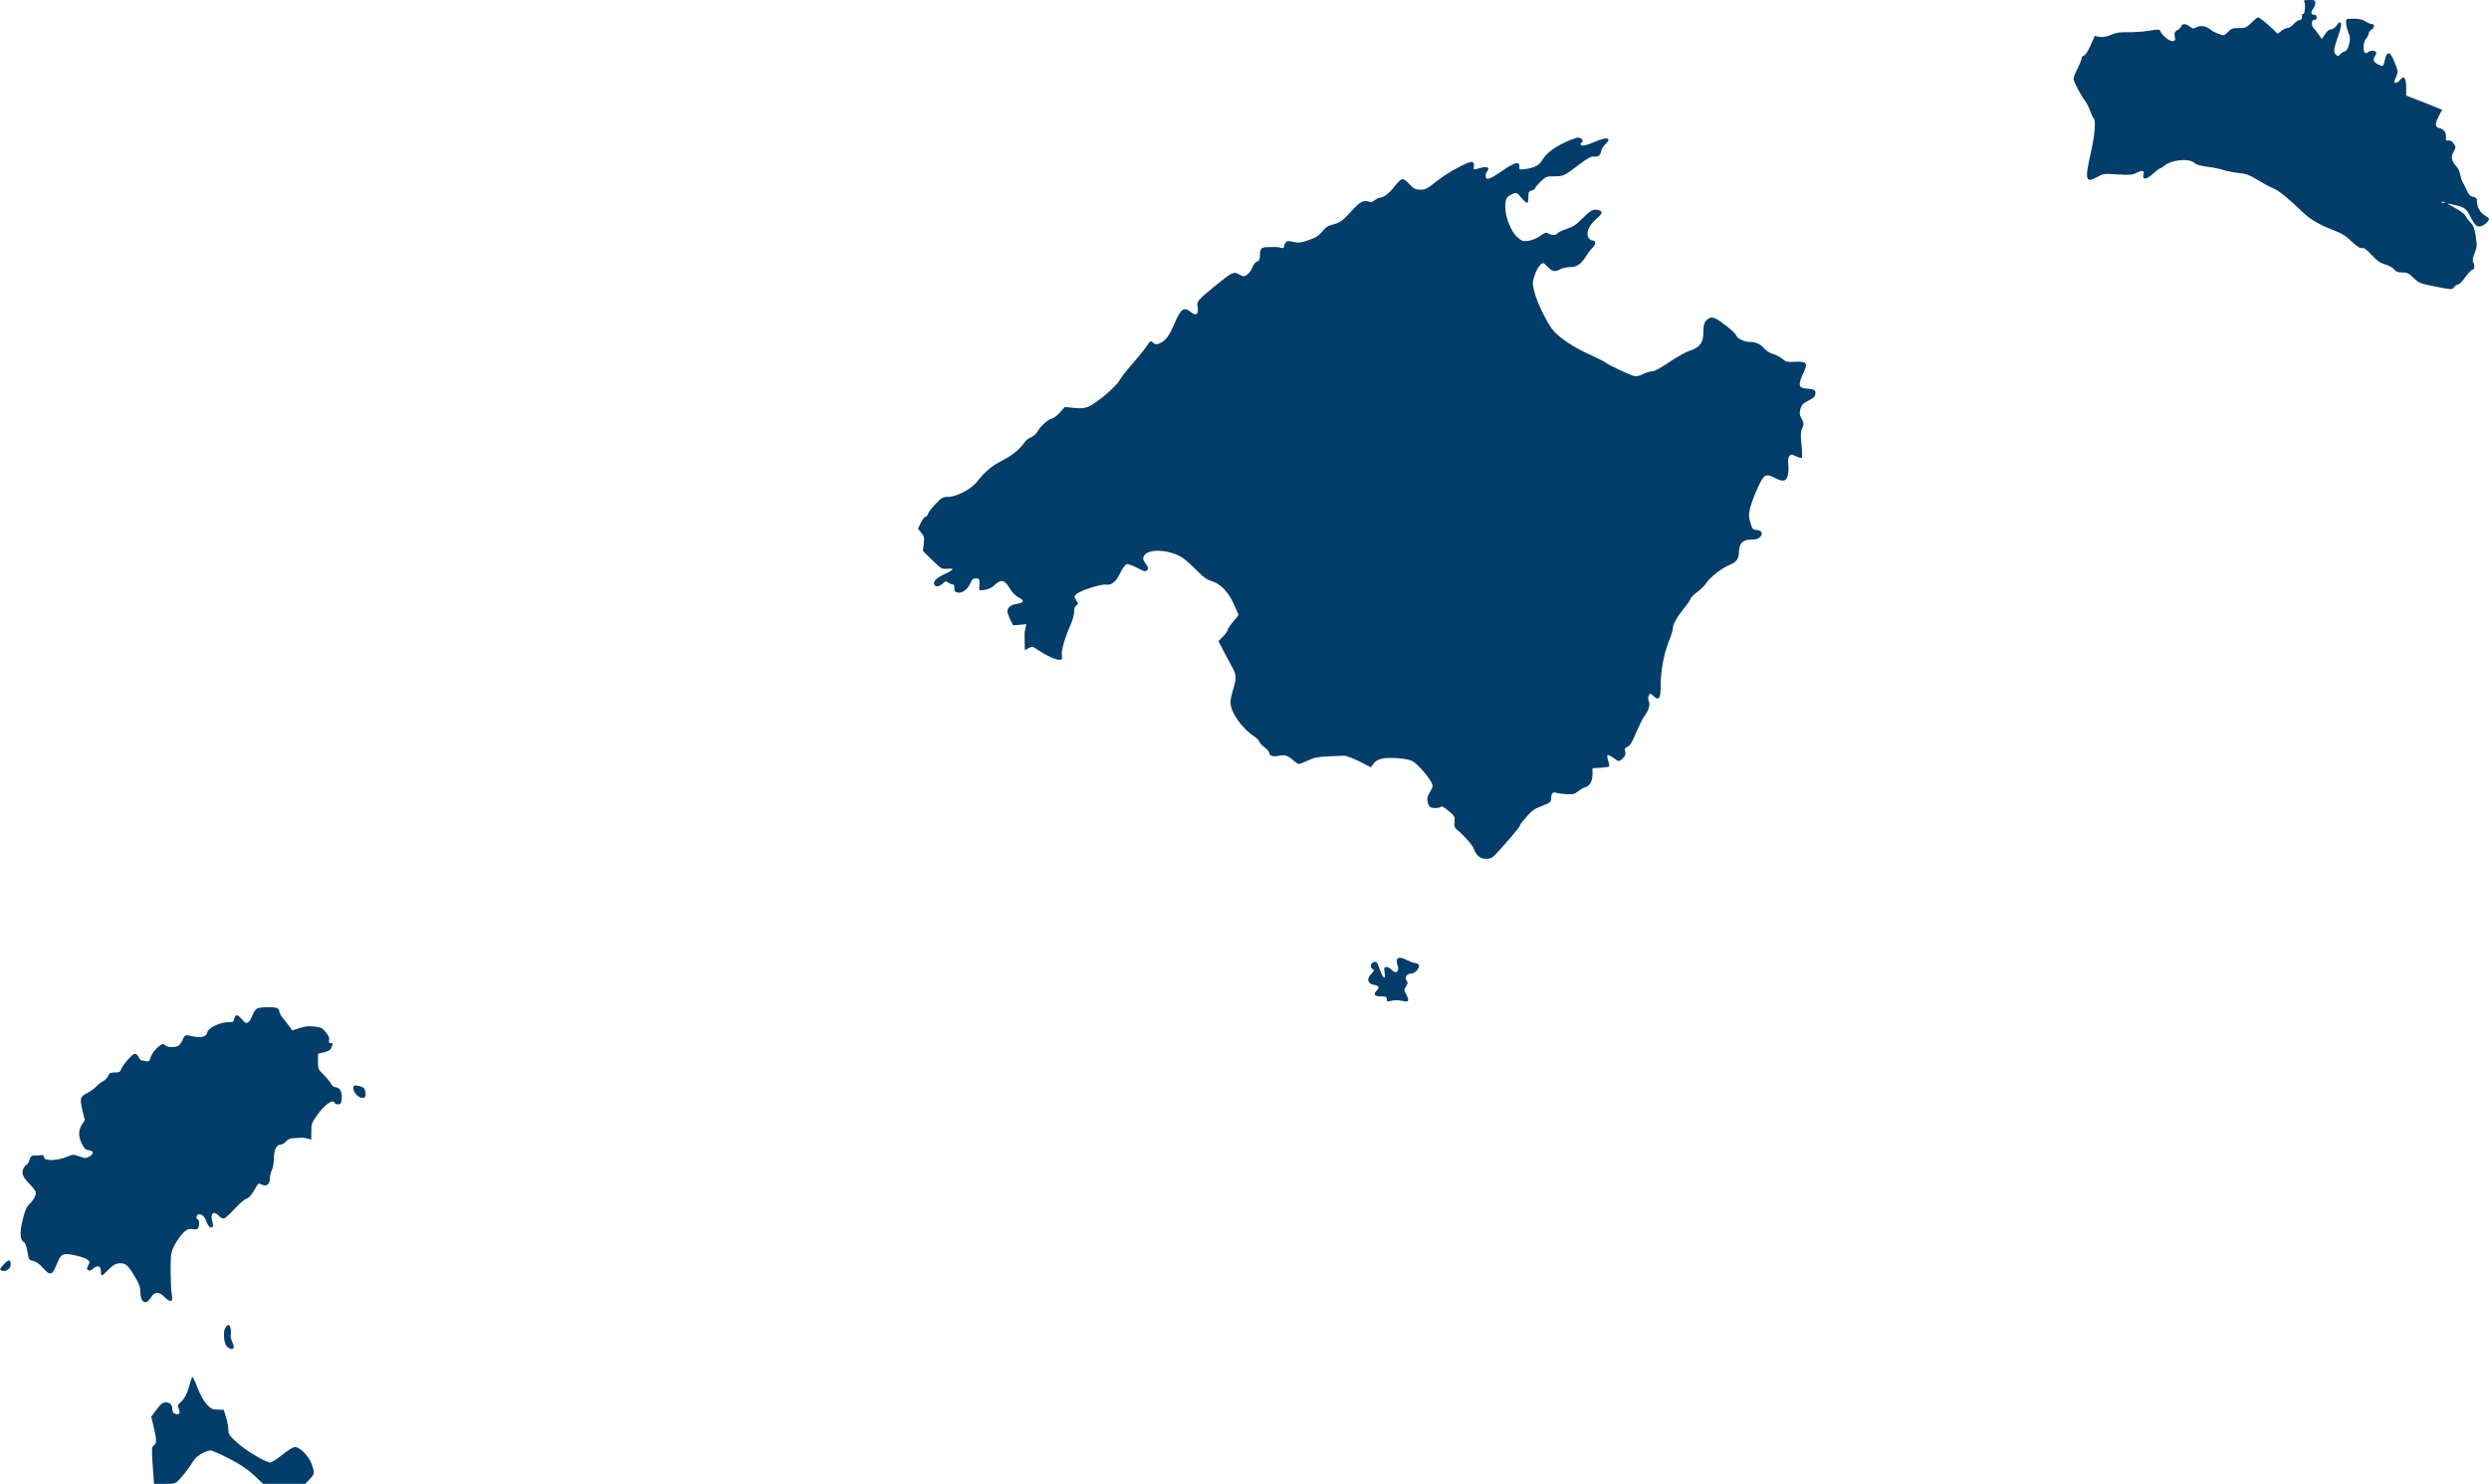 <?xml version="1.0" standalone="no"?>
<!DOCTYPE svg PUBLIC "-//W3C//DTD SVG 20010904//EN"
 "http://www.w3.org/TR/2001/REC-SVG-20010904/DTD/svg10.dtd">
<svg version="1.0" xmlns="http://www.w3.org/2000/svg"
 width="1863pt" height="1111pt" viewBox="0 0 1863 1111"
 preserveAspectRatio="xMidYMid meet">

<g transform="translate(0,1111) scale(0.1,-0.1)"
fill="#033d6a" stroke="none">
<path d="M17247 11098 c12 -16 4 -100 -8 -92 -5 3 -9 -6 -9 -20 0 -18 -5 -26
-18 -26 -10 0 -29 -13 -44 -30 -14 -16 -35 -30 -46 -30 -11 0 -32 -10 -46 -21
l-28 -22 -41 40 c-48 45 -96 83 -107 83 -4 0 -25 -18 -48 -40 -37 -37 -45 -40
-94 -40 -47 0 -58 -4 -82 -29 -28 -29 -29 -29 -69 -15 -23 8 -48 21 -57 29
-32 29 -76 38 -107 22 -26 -14 -30 -13 -52 4 -29 24 -58 24 -65 1 -3 -9 -16
-22 -28 -27 -22 -10 -27 -28 -17 -65 3 -9 -4 -16 -19 -18 -23 -3 -83 46 -93
77 -4 12 -17 12 -85 1 -43 -7 -114 -12 -156 -11 -60 1 -89 -3 -128 -20 -36
-15 -59 -19 -85 -15 l-36 7 -31 -70 c-18 -42 -38 -73 -49 -76 -11 -4 -19 -14
-19 -23 0 -9 -14 -44 -30 -76 -17 -32 -30 -66 -30 -76 0 -19 53 -121 87 -166
13 -17 30 -52 39 -78 9 -25 20 -48 25 -52 18 -11 8 -129 -21 -256 -47 -205
-40 -232 47 -184 45 26 51 27 153 20 88 -5 111 -4 137 10 47 24 65 21 57 -9
-11 -44 21 -42 71 4 24 22 49 41 54 41 5 0 16 6 23 13 52 50 190 66 233 27 13
-13 47 -22 100 -29 44 -5 98 -17 121 -25 23 -8 72 -17 110 -21 57 -6 81 -15
140 -51 39 -24 92 -53 119 -64 45 -19 110 -72 220 -178 55 -53 125 -95 225
-133 67 -25 97 -44 142 -87 42 -39 63 -53 77 -49 15 4 34 -10 73 -52 41 -44
64 -60 101 -71 26 -7 56 -23 66 -36 15 -19 29 -24 62 -24 37 0 49 -6 85 -41
39 -38 47 -42 165 -65 124 -24 124 -24 138 -4 7 11 21 20 30 20 9 0 33 25 54
55 21 30 45 55 53 55 16 0 19 37 5 59 -6 10 -2 32 11 65 18 46 19 59 9 126 -9
59 -17 81 -40 105 -16 16 -34 40 -40 53 -7 12 -42 38 -79 57 -37 20 -58 33
-47 31 11 -3 34 -8 50 -11 67 -14 86 -28 112 -79 36 -73 51 -87 82 -80 25 6
61 38 61 55 0 4 -13 15 -29 25 -36 21 -61 63 -61 103 0 27 -4 32 -28 37 -22 5
-34 17 -50 52 -12 26 -26 54 -31 62 -5 8 -12 31 -16 51 -3 19 -13 44 -23 55
-45 52 -50 78 -25 122 16 28 16 31 -1 56 -11 18 -24 26 -39 24 -19 -3 -22 1
-19 28 3 33 -18 59 -53 66 -29 5 -30 33 -1 88 l25 48 -134 54 -135 53 0 63 c0
70 -19 92 -46 53 -8 -11 -22 -21 -30 -21 -18 0 -18 2 2 48 14 35 14 40 -12
105 -34 84 -57 90 -74 18 -11 -49 -12 -50 -38 -39 -44 19 -55 38 -37 65 9 13
13 28 10 33 -8 13 -48 13 -62 -1 -34 -34 -46 59 -13 101 11 14 20 32 20 40 0
8 9 21 20 28 25 15 26 42 3 42 -10 0 -31 9 -48 20 -21 14 -47 20 -87 20 -58 0
-58 0 -58 -30 0 -17 7 -47 15 -67 18 -42 18 -56 5 -105 -7 -24 -18 -39 -33
-44 -12 -4 -27 -14 -33 -23 -10 -13 -14 -13 -28 -2 -22 19 -20 41 14 138 19
55 27 90 21 100 -7 12 -12 10 -30 -16 -13 -18 -31 -31 -44 -31 -14 0 -30 -13
-45 -36 l-23 -36 -24 34 c-13 18 -30 40 -38 48 -20 21 -15 66 7 62 10 -2 16 4
16 18 0 13 -7 20 -20 20 -24 0 -26 19 -5 46 8 10 15 29 15 42 0 20 -5 22 -46
22 -36 0 -44 -3 -37 -12z m1050 -1504 c-3 -3 -12 -4 -19 -1 -8 3 -5 6 6 6 11
1 17 -2 13 -5z"/>
<path d="M11705 10040 c-81 -39 -132 -80 -162 -130 -21 -37 -58 -56 -121 -65
-50 -7 -52 -6 -50 17 5 43 -34 34 -128 -31 -96 -67 -124 -75 -124 -37 0 14 5
28 10 31 6 3 10 13 10 22 0 16 -34 15 -88 -2 -22 -7 -23 -5 -20 21 2 20 -2 30
-14 32 -27 5 -188 -83 -268 -147 -66 -53 -80 -61 -118 -61 -38 0 -48 5 -81 40
-20 22 -45 40 -54 40 -9 0 -34 -24 -56 -52 -39 -53 -85 -88 -114 -88 -8 0 -25
-9 -38 -19 -17 -14 -29 -17 -46 -10 -36 13 -69 -5 -127 -71 -63 -70 -87 -88
-136 -100 -38 -9 -57 -21 -83 -53 -27 -33 -49 -47 -103 -65 -59 -20 -76 -22
-114 -13 -38 9 -47 8 -57 -6 -7 -9 -13 -23 -13 -31 0 -10 -6 -12 -22 -7 -13 3
-30 6 -38 6 -8 0 -36 -1 -61 -1 -50 0 -59 -11 -59 -73 0 -19 -7 -30 -22 -36
-12 -4 -27 -23 -33 -41 -6 -19 -23 -43 -38 -54 -26 -19 -27 -19 -61 -1 -44 24
-51 20 -189 -92 -126 -104 -130 -109 -123 -154 9 -54 -13 -67 -53 -34 -48 41
-74 22 -120 -87 -40 -95 -67 -130 -112 -149 -25 -10 -32 -9 -48 5 -18 17 -21
15 -52 -31 -18 -26 -65 -84 -104 -128 -39 -44 -82 -99 -95 -122 -26 -48 -175
-174 -234 -198 -29 -12 -55 -14 -107 -9 l-68 7 -37 -41 c-20 -23 -49 -44 -64
-47 -28 -6 -89 -63 -109 -103 -7 -12 -26 -28 -44 -36 -18 -7 -41 -25 -50 -40
-32 -49 -91 -96 -169 -136 -77 -40 -124 -80 -186 -158 -43 -55 -153 -112 -215
-112 -40 0 -49 -5 -94 -53 -28 -29 -54 -63 -57 -75 -4 -12 -13 -22 -20 -22 -6
0 -22 -20 -34 -45 l-21 -44 25 -30 c21 -26 24 -36 18 -83 l-6 -53 70 -69 c67
-65 72 -68 111 -64 23 2 41 0 41 -5 0 -4 -29 -22 -65 -38 -61 -29 -85 -55 -70
-79 10 -16 37 -11 62 11 19 19 25 20 39 8 9 -7 24 -14 33 -14 11 0 15 -8 14
-27 -1 -22 4 -29 22 -34 34 -9 77 21 97 67 13 31 22 39 42 39 27 0 30 -7 26
-64 -2 -29 -1 -29 42 -22 28 5 54 17 73 36 47 45 74 40 110 -21 19 -33 43 -58
68 -71 48 -24 43 -41 -13 -49 -43 -6 -70 -28 -70 -58 0 -8 10 -35 21 -59 l22
-44 49 4 50 5 -7 -31 c-4 -17 -7 -40 -6 -51 0 -11 1 -41 1 -67 l1 -46 28 15
c26 16 29 15 74 -16 59 -40 125 -70 156 -71 21 0 23 4 19 32 -6 35 24 139 66
231 14 32 26 75 26 97 0 26 6 42 17 48 16 9 16 12 -1 37 -16 25 -17 28 -1 45
24 26 183 78 222 73 43 -7 75 20 109 89 15 32 36 60 46 64 10 3 43 -8 78 -27
54 -28 63 -31 76 -18 12 13 11 19 -10 48 -21 28 -23 37 -14 57 30 64 215 49
307 -25 25 -20 70 -62 100 -93 37 -38 69 -60 94 -67 67 -17 126 -75 169 -167
21 -45 38 -84 38 -87 0 -3 -18 -27 -40 -52 -22 -25 -40 -53 -40 -60 0 -8 -16
-30 -35 -50 l-35 -35 40 -77 c22 -43 52 -98 65 -122 30 -53 31 -80 5 -163 -11
-34 -20 -78 -20 -95 0 -73 79 -189 173 -253 21 -14 40 -33 43 -43 3 -9 21 -29
40 -43 19 -15 34 -32 34 -40 0 -22 30 -32 69 -23 45 10 67 4 109 -32 18 -16
38 -29 45 -29 7 0 37 12 67 26 45 22 73 27 150 31 52 2 107 4 121 5 15 0 66
-19 114 -43 l87 -44 15 23 c28 40 74 52 176 46 64 -5 102 -12 123 -25 36 -22
113 -109 137 -155 15 -29 14 -32 -9 -73 -20 -32 -24 -49 -18 -74 3 -18 12 -35
18 -39 16 -11 70 -10 82 2 6 6 26 -5 57 -32 46 -38 48 -43 44 -81 -4 -31 0
-43 15 -56 55 -45 117 -114 128 -143 22 -56 49 -78 93 -78 33 0 46 6 75 37 73
78 182 206 178 210 -2 2 5 14 15 26 75 90 82 96 149 122 62 24 70 30 70 53 0
39 14 57 36 47 11 -4 46 -9 78 -11 51 -2 64 1 89 22 16 13 39 27 52 30 34 8
55 46 55 97 l0 45 60 4 c33 2 62 6 64 9 3 3 0 22 -6 42 -18 58 -8 58 68 2 9
-6 21 -2 39 15 20 19 24 30 20 52 -6 23 -2 29 17 37 18 7 34 32 63 103 22 51
49 107 62 124 33 45 46 86 34 115 -6 16 -5 31 1 43 9 17 11 16 33 -4 41 -39
55 -21 55 67 -1 113 23 246 60 338 18 44 32 91 32 104 1 29 29 79 84 148 23
28 45 60 48 71 4 10 27 34 52 51 25 18 57 51 71 73 28 41 112 105 174 131 48
20 63 42 65 95 3 66 28 92 92 92 36 0 54 5 67 20 24 26 13 48 -26 52 -30 3
-34 7 -48 57 -13 49 -13 61 1 116 9 34 35 100 57 148 45 98 57 105 132 66 58
-29 81 -23 92 26 4 22 6 58 2 80 -3 26 -1 47 8 59 12 17 14 17 50 0 20 -10 40
-14 44 -11 3 4 2 48 -3 99 -7 70 -6 97 3 116 17 32 16 48 -4 82 -13 23 -15 37
-7 67 8 32 17 42 59 63 39 20 51 31 53 52 4 29 -7 35 -78 40 -47 4 -51 33 -14
110 39 81 30 94 -60 89 -59 -3 -69 0 -96 23 -17 14 -48 30 -70 36 -21 6 -50
24 -64 40 -28 34 -63 50 -107 50 -42 0 -96 25 -103 48 -7 21 -102 99 -151 125
-23 11 -36 13 -50 5 -36 -19 -45 -41 -45 -104 0 -79 -26 -115 -103 -140 -29
-9 -97 -48 -152 -85 -65 -44 -110 -69 -128 -69 -15 0 -46 -9 -69 -21 -27 -14
-49 -18 -67 -14 -36 9 -191 82 -211 99 -8 8 -62 35 -120 61 -114 51 -215 117
-268 174 -44 47 -124 207 -146 293 -17 65 -17 70 0 124 16 51 46 94 65 94 4 0
20 -13 36 -30 31 -33 55 -37 93 -15 14 8 44 14 68 15 54 0 83 19 122 79 16 27
39 56 50 66 26 24 26 55 0 55 -10 0 -24 10 -31 21 -19 35 4 92 56 137 48 42
54 56 29 66 -42 16 -66 5 -127 -57 -49 -49 -74 -66 -118 -80 -31 -9 -62 -24
-69 -32 -15 -18 -43 -19 -70 -3 -16 10 -25 8 -62 -18 -26 -19 -61 -33 -88 -37
-40 -5 -49 -2 -81 26 -49 43 -92 150 -92 230 0 61 9 76 62 98 21 8 28 5 58
-31 19 -22 39 -40 44 -40 5 0 9 20 9 44 0 38 3 45 25 50 14 4 25 11 25 16 0 6
19 28 41 50 39 38 45 40 101 40 70 0 76 3 185 86 62 47 91 64 111 62 37 -3 49
6 57 41 3 16 17 39 31 51 51 49 15 58 -75 20 -39 -17 -79 -30 -90 -30 -22 0
-28 14 -11 25 17 11 -2 35 -29 35 -14 -1 -62 -18 -106 -40z"/>
<path d="M10456 3925 c-3 -8 -1 -26 4 -40 19 -49 -11 -72 -45 -35 -10 11 -27
20 -38 20 -17 0 -19 -5 -13 -41 10 -61 -14 -45 -37 25 -16 48 -22 57 -41 54
-26 -4 -35 -45 -11 -54 14 -6 12 -11 -11 -35 -37 -38 -28 -74 21 -83 38 -7 43
-19 20 -42 -29 -29 -18 -44 30 -44 39 0 45 -3 45 -21 0 -18 4 -20 28 -14 32 9
45 9 95 0 31 -6 37 -5 37 10 0 9 -8 30 -17 45 -15 27 -15 30 1 55 13 20 15 30
6 40 -19 23 -2 55 29 55 34 0 77 50 58 69 -6 6 -18 11 -27 11 -9 0 -33 9 -55
20 -47 24 -71 25 -79 5z"/>
<path d="M1924 3559 c-11 -6 -27 -29 -35 -51 -7 -23 -22 -46 -32 -52 -15 -9
-23 -6 -46 22 -33 38 -48 41 -57 7 -3 -14 -9 -25 -13 -26 -3 -1 -24 -2 -46 -3
-58 -4 -139 -45 -143 -74 -5 -33 -44 -45 -104 -32 -66 14 -63 15 -83 -29 -10
-23 -26 -42 -39 -45 -38 -10 -77 -6 -92 9 -14 13 -20 11 -54 -17 -22 -19 -44
-49 -51 -71 -10 -32 -16 -37 -33 -33 -12 3 -27 6 -34 6 -7 0 -18 11 -24 25 -6
14 -19 25 -29 25 -19 0 -93 -85 -104 -120 -5 -16 -15 -20 -46 -20 -33 0 -41
-4 -49 -25 -5 -13 -22 -31 -37 -39 -15 -8 -39 -26 -53 -41 -14 -15 -41 -35
-61 -45 -59 -31 -62 -39 -45 -120 8 -40 17 -74 20 -77 3 -3 -4 -19 -15 -34
-33 -47 -35 -93 -8 -149 20 -40 29 -49 54 -52 38 -4 39 -27 3 -48 -25 -13 -32
-13 -74 2 -43 15 -49 15 -88 -1 -77 -33 -176 -36 -176 -5 0 13 -14 19 -35 14
-5 -1 -22 -2 -37 -2 -22 1 -29 -6 -38 -34 -6 -19 -16 -34 -21 -34 -4 0 -15
-12 -23 -27 -18 -37 -7 -66 51 -124 39 -41 44 -51 39 -76 -4 -17 -22 -45 -41
-63 -27 -26 -37 -49 -55 -121 -24 -96 -21 -152 8 -168 11 -6 20 -31 27 -72 10
-61 11 -63 44 -70 22 -5 47 -23 75 -55 52 -58 67 -53 101 31 26 64 37 75 75
75 43 0 142 -27 158 -44 14 -13 14 -19 2 -41 -12 -23 -12 -28 0 -35 10 -6 22
-3 36 11 32 30 59 21 59 -19 0 -17 3 -32 7 -32 4 0 27 20 51 45 41 42 64 51
107 45 25 -3 50 -31 91 -101 29 -48 39 -76 39 -108 0 -84 42 -108 79 -46 26
45 62 47 101 5 15 -16 36 -30 45 -30 15 0 17 6 10 53 -5 28 -8 109 -8 179 0
120 2 131 29 185 16 31 45 72 64 91 30 29 40 33 72 29 26 -4 38 -1 42 10 10
24 7 63 -4 63 -13 0 -13 27 0 35 22 13 48 -7 65 -50 15 -41 32 -55 47 -39 4 3
2 20 -3 37 -18 63 9 86 50 43 15 -15 29 -22 40 -18 9 3 45 36 79 74 35 37 75
71 88 74 15 4 35 26 55 60 34 59 32 58 60 44 32 -18 59 4 59 48 1 20 7 48 15
62 8 14 14 52 15 85 0 67 19 105 51 105 10 0 28 11 40 24 15 18 32 24 67 25
26 1 52 3 57 3 6 0 22 -3 38 -7 l27 -7 0 61 c0 58 3 65 49 129 53 73 114 115
125 86 4 -9 15 -14 28 -12 19 2 24 10 26 47 4 47 -17 81 -49 81 -10 0 -25 12
-33 28 -8 15 -33 45 -55 67 -39 37 -41 42 -41 97 l0 58 46 11 c33 9 48 18 55
36 12 32 12 33 -7 33 -12 0 -15 6 -11 22 4 15 -3 33 -23 58 -26 33 -36 38 -86
44 -41 5 -71 2 -111 -11 l-56 -18 -16 24 c-9 12 -31 40 -48 61 -18 20 -33 46
-33 58 0 12 -9 22 -22 26 -35 9 -120 6 -144 -5z"/>
<path d="M2646 2973 c-11 -29 31 -82 66 -83 23 0 29 13 22 48 -5 25 -13 32
-44 40 -31 8 -40 7 -44 -5z"/>
<path d="M32 1647 c-36 -37 -38 -43 -17 -51 28 -10 65 15 65 45 0 41 -13 42
-48 6z"/>
<path d="M1689 1173 c-19 -22 -16 -105 4 -137 19 -28 57 -35 57 -11 0 9 -7 29
-14 44 -8 15 -12 38 -9 49 6 26 -4 72 -16 72 -5 0 -15 -7 -22 -17z"/>
<path d="M1415 728 c-15 -52 -29 -81 -52 -105 -37 -37 -36 -33 -23 -67 11 -29
0 -41 -30 -31 -14 4 -20 15 -20 34 0 34 -17 51 -51 51 -20 0 -36 -12 -67 -53
l-40 -54 19 -79 c23 -100 23 -118 1 -135 -17 -13 -18 -24 -9 -151 l10 -138 79
0 c78 0 81 1 112 34 36 39 80 98 106 142 19 32 90 74 127 74 12 0 75 -28 140
-62 84 -43 137 -79 186 -125 l67 -63 158 0 157 0 33 35 c37 41 38 45 16 111
-22 64 -97 138 -132 129 -14 -3 -55 -30 -93 -60 -37 -30 -77 -55 -87 -55 -33
0 -186 92 -250 151 -55 50 -62 60 -63 95 0 21 -8 64 -17 94 l-18 55 -45 1
c-40 1 -50 6 -82 40 -21 23 -49 72 -68 122 -17 45 -35 82 -38 82 -4 0 -16 -32
-26 -72z"/>
</g>
</svg>
